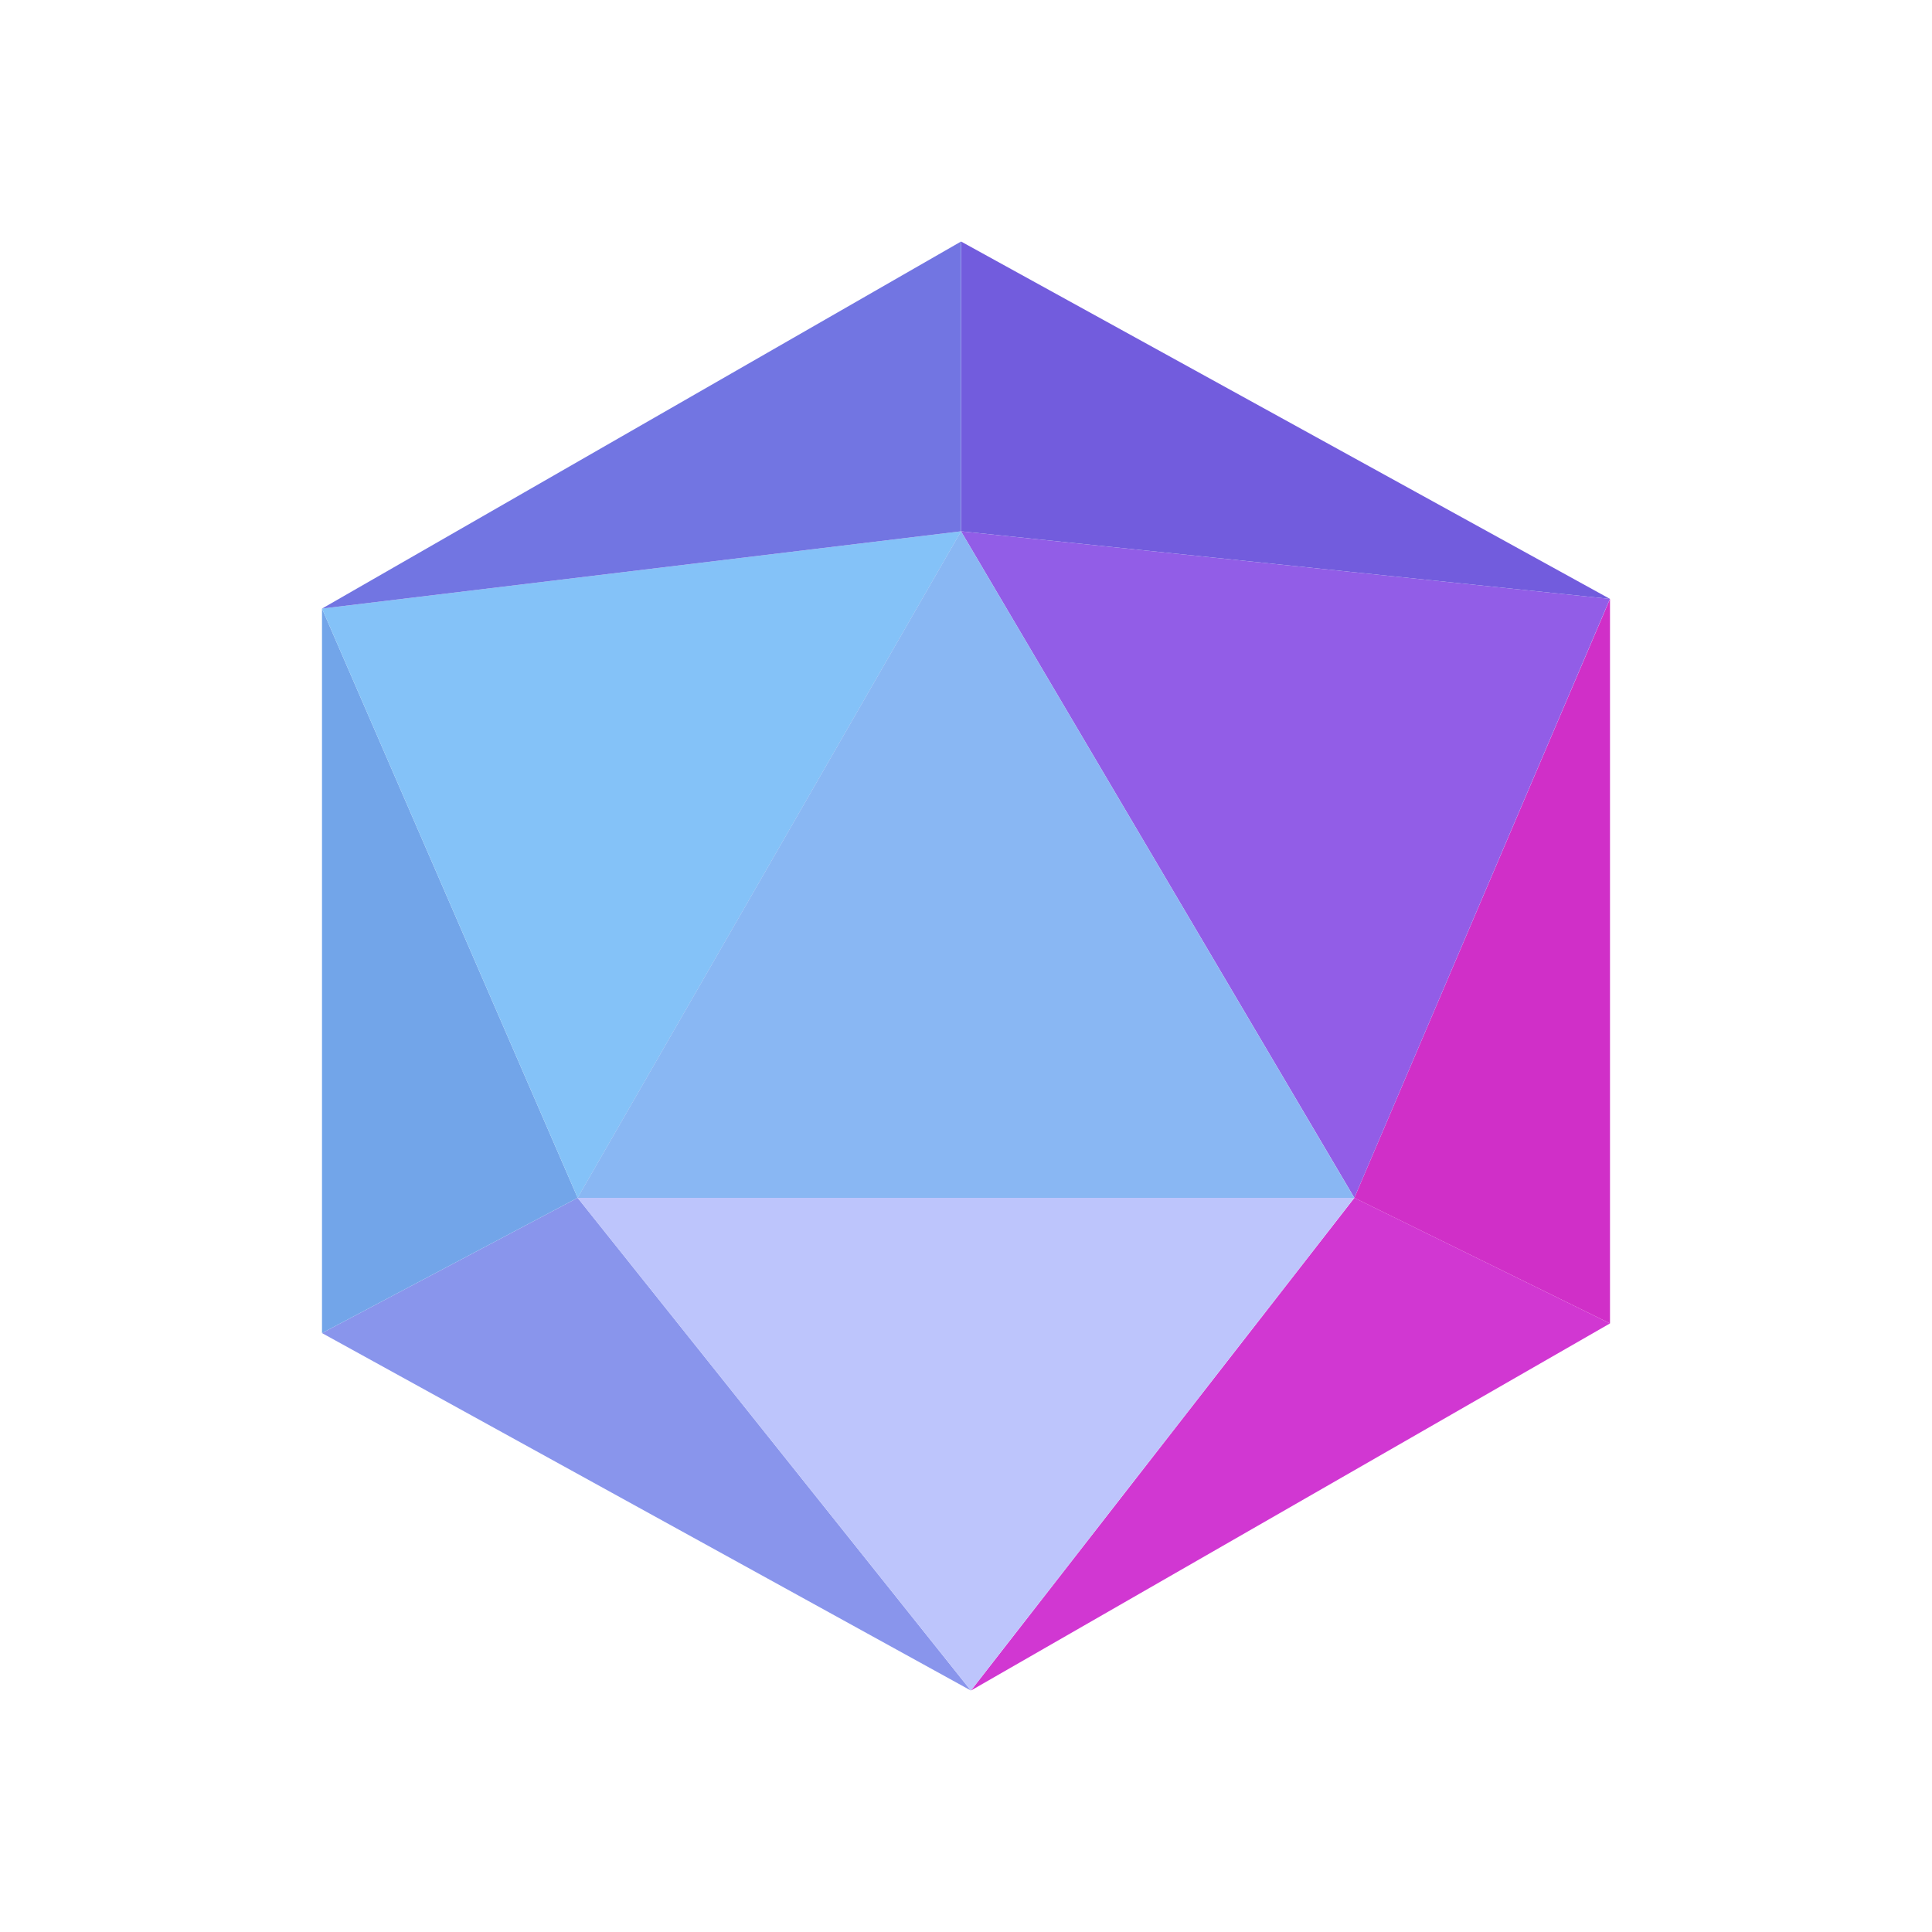 <svg xmlns="http://www.w3.org/2000/svg" width="24" height="24" viewBox="0 0 24 24">
  <path fill="#8995EC" d="M4 16.56l3.176-1.68L12.06 21 4 16.56z"/>
  <path fill="#D137D2" d="M12.062 21L20 16.44l-3.175-1.56L12.062 21z"/>
  <path fill="#BDC5FC" d="M7.175 14.88h9.648L12.06 21l-4.885-6.12z"/>
  <path fill="#72A5E9" d="M4 16.56v-9l3.176 7.32L4 16.56z"/>
  <path fill="#84C2F8" d="M4 7.56l7.939-.96-4.763 8.28L4 7.56z"/>
  <path fill="#D02FC8" d="M16.824 14.88L20 7.44v9l-3.176-1.56z"/>
  <path fill="#925DE7" d="M20 7.44l-8.062-.84 4.886 8.28 3.175-7.44z"/>
  <path fill="#725CDD" d="M11.938 3L20 7.44l-8.06-.84V3z"/>
  <path fill="#7275E2" d="M11.939 3v3.6L4 7.56 11.939 3z"/>
  <path fill="#89B7F3" d="M11.938 6.6l4.885 8.28H7.175l4.763-8.28z"/>
</svg>